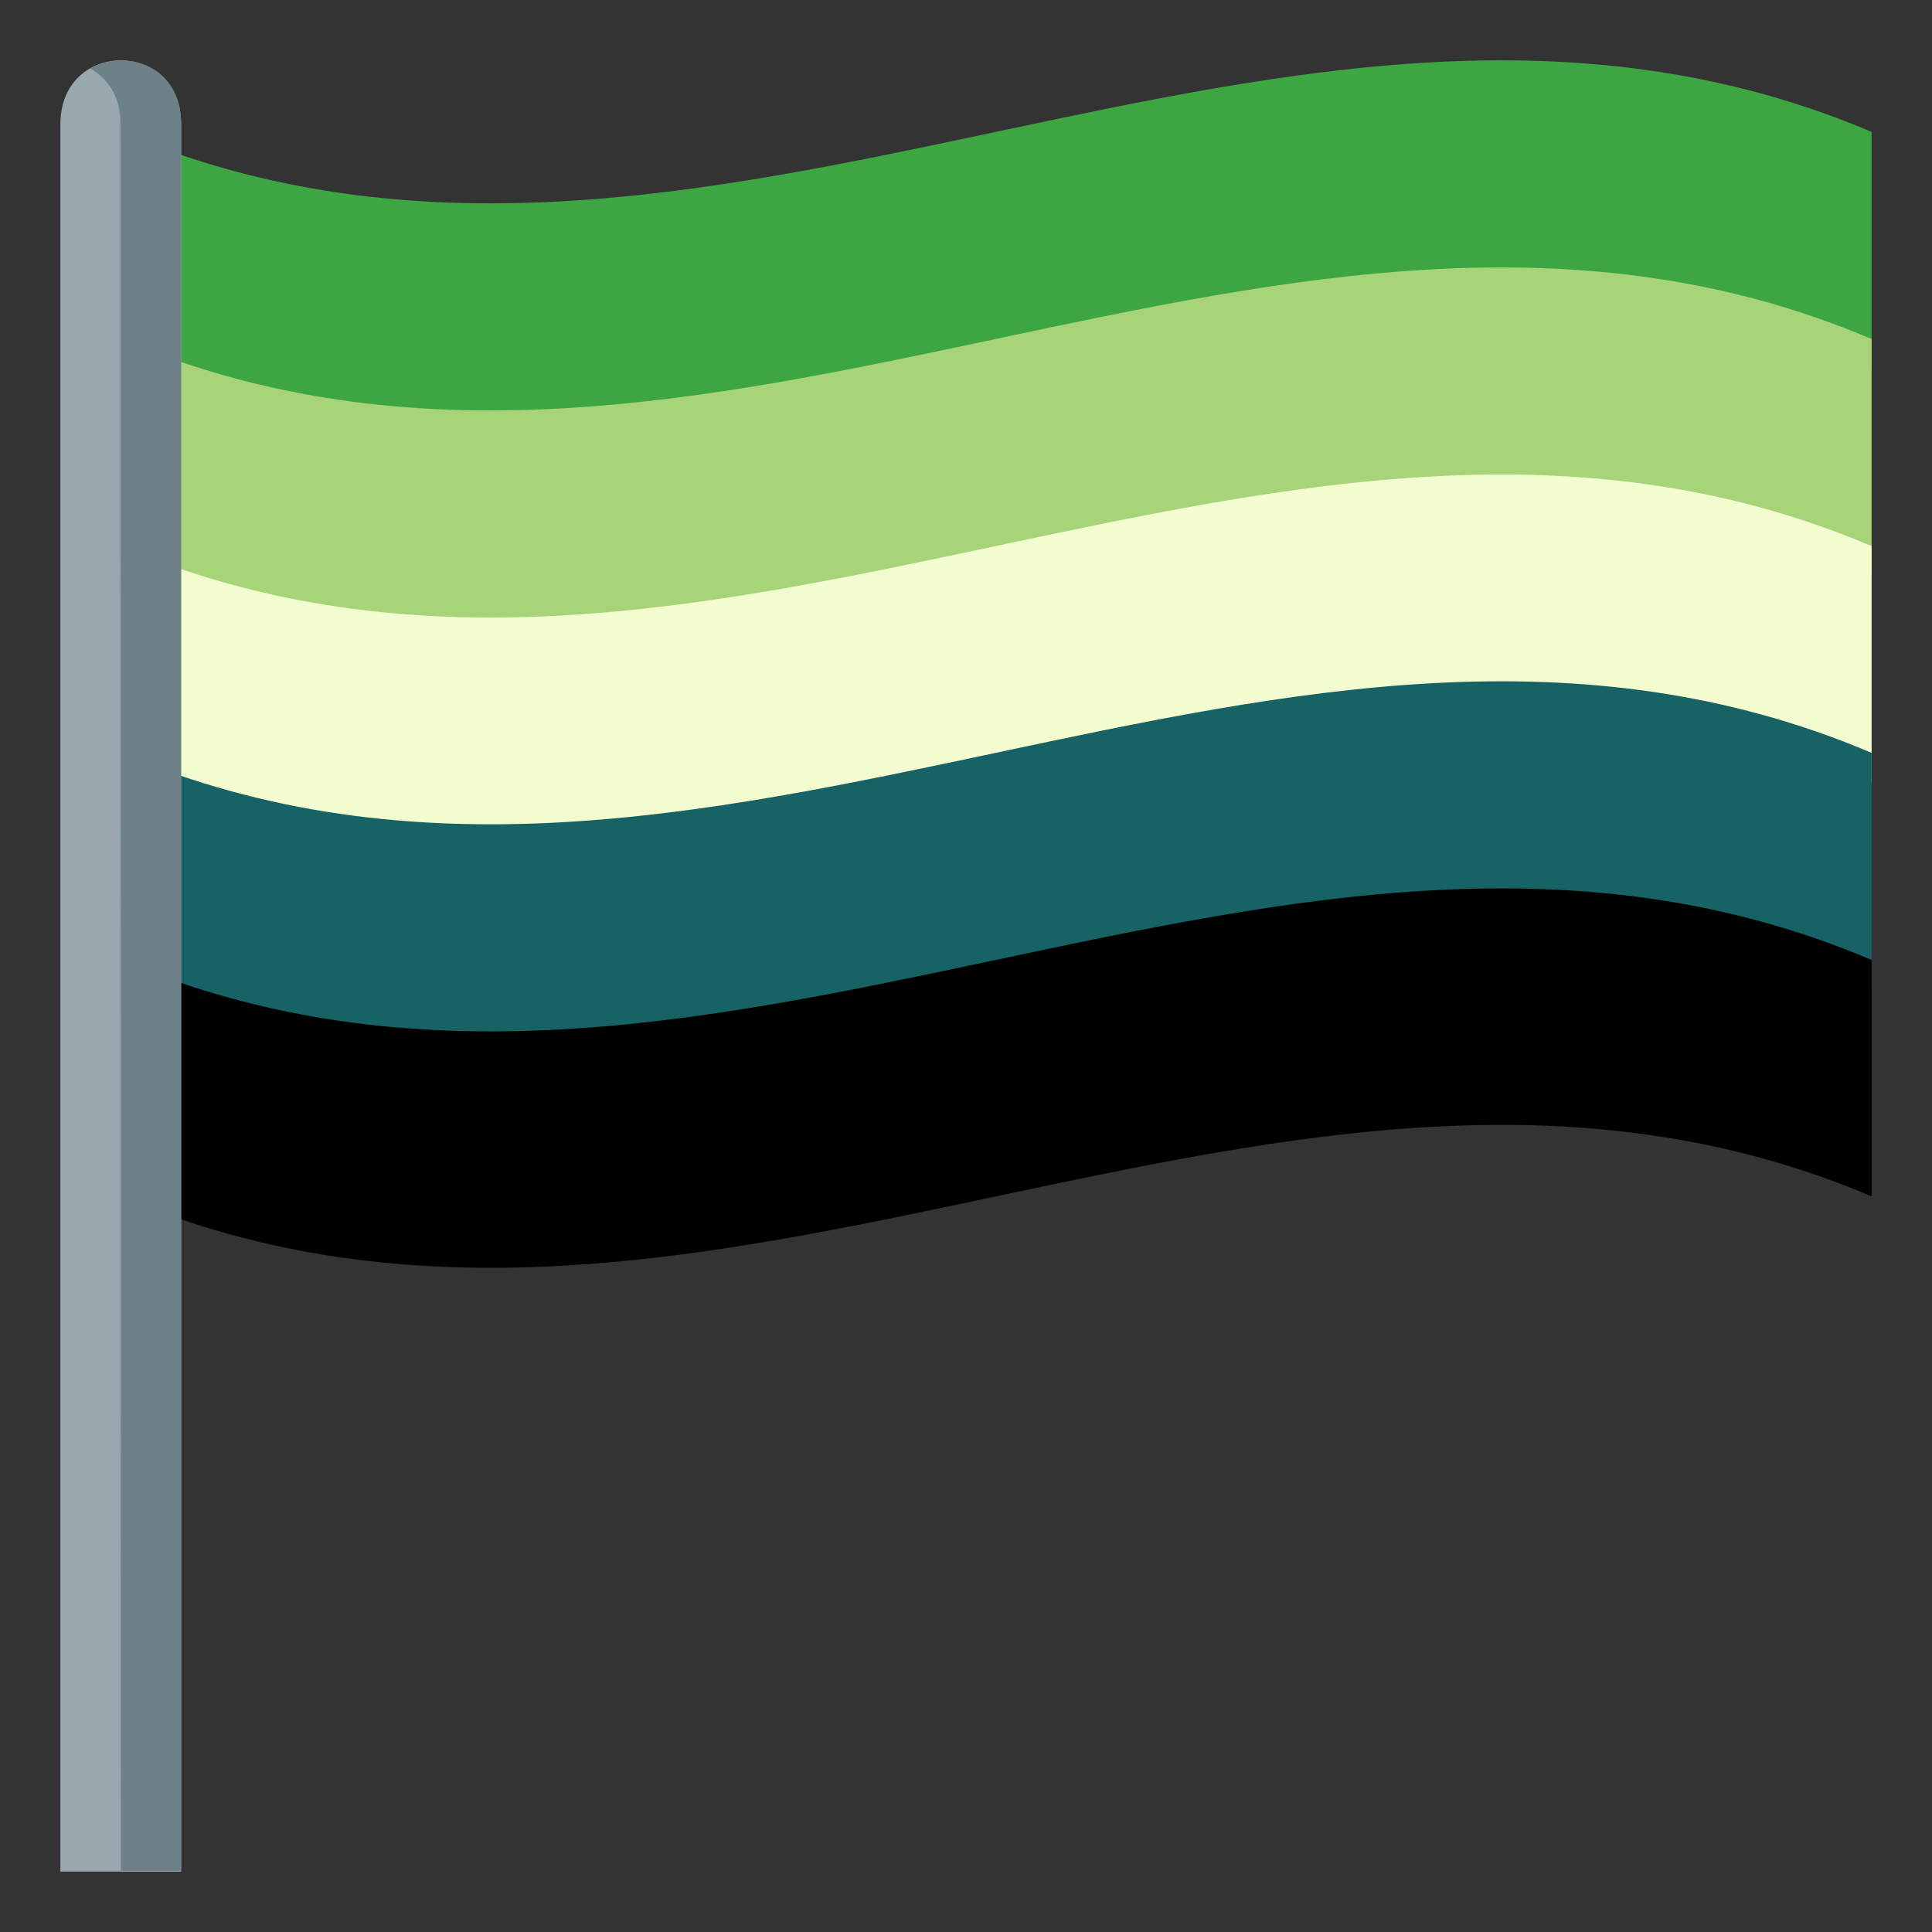 <?xml version="1.0" encoding="UTF-8" standalone="no"?>
<svg
   xmlns:dc="http://purl.org/dc/elements/1.1/"
   xmlns:cc="http://creativecommons.org/ns#"
   xmlns:rdf="http://www.w3.org/1999/02/22-rdf-syntax-ns#"
   xmlns:svg="http://www.w3.org/2000/svg"
   xmlns="http://www.w3.org/2000/svg"
   xmlns:sodipodi="http://sodipodi.sourceforge.net/DTD/sodipodi-0.dtd"
   xmlns:inkscape="http://www.inkscape.org/namespaces/inkscape"
   version="1.1"
   id="Layer_1"
   x="0px"
   y="0px"
   width="64px"
   height="64px"
   viewBox="0 0 64 64"
   style="enable-background:new 0 0 64 64;"
   xml:space="preserve"
   sodipodi:docname="arospec-flag.svg"
   inkscape:version="0.92.4 (5da689c313, 2019-01-14)"
   inkscape:export-filename="/home/nils/Documents/pride-emoji-flags/png/arospec-flag.png"
   inkscape:export-xdpi="4734.3999"
   inkscape:export-ydpi="4734.3999"><rect x="0" y="0" width="64" height="64" fill="#333333" stroke="none"/><defs
   id="defs127" /><sodipodi:namedview
   pagecolor="#ffffff"
   bordercolor="#666666"
   borderopacity="1"
   objecttolerance="10"
   gridtolerance="10"
   guidetolerance="10"
   inkscape:pageopacity="0"
   inkscape:pageshadow="2"
   inkscape:window-width="1920"
   inkscape:window-height="1012"
   id="namedview125"
   showgrid="false"
   inkscape:zoom="8.1206794"
   inkscape:cx="-1.1085633"
   inkscape:cy="31.807931"
   inkscape:window-x="1080"
   inkscape:window-y="31"
   inkscape:window-maximized="1"
   inkscape:current-layer="Layer_1" />
<style
   type="text/css"
   id="style108">
	.st0{fill:#3DA542;}
	.st1{fill:#A7D379;}
	.st2{fill:#FFFFFF;}
	.st3{fill:#A9A9A9;}
	.st4{fill:#99A8AE;}
	.st5{fill:#6E8189;}
</style>
<path
   class="st0"
   d="M62,12.2c-19.33-8.21-38.67,8.2-58,0c0-1.95,0-5.88,0-7.83c19.33,8.2,38.67-8.21,58,0C62,6.32,62,10.25,62,12.2  z"
   id="path110" />
<path
   class="st1"
   d="M62,19.06c-19.33-8.2-38.67,8.21-58,0c0-1.95,0-5.88,0-7.83c19.33,8.2,38.67-8.21,58,0  C62,13.18,62,17.11,62,19.06z"
   id="path112" />
<path
   class="st2"
   d="M62,25.92c-19.33-8.2-38.67,8.21-58,0c0-1.95,0-5.88,0-7.83c19.33,8.2,38.67-8.21,58,0  C62,20.04,62,23.96,62,25.92z"
   id="path114"
   style="fill:#f3fcd0;fill-opacity:1" />
<path
   class="st3"
   d="M62,32.77c-19.33-8.2-38.67,8.2-58,0c0-1.95,0-5.88,0-7.83c19.33,8.2,38.67-8.21,58,0  C62,26.89,62,30.82,62,32.77z"
   id="path116"
   style="fill:#176264;fill-opacity:1" />
<path
   d="M62,39.63c-19.33-8.2-38.67,8.2-58,0c0-1.95,0-5.88,0-7.83c19.33,8.2,38.67-8.21,58,0C62,33.75,62,37.68,62,39.63z"
   id="path118"
   style="fill:#000000;fill-opacity:1" />
<path
   class="st4"
   d="M2,4.12V62l4,0V4.12C6,1.3,2,1.29,2,4.12z"
   id="path120" />
<path
   class="st5"
   d="M2.99,2.27c0.57,0.32,1,0.91,1,1.82L4,61.97l2,0V4.09C6,2.18,4.18,1.6,2.99,2.27z"
   id="path122" />
</svg>